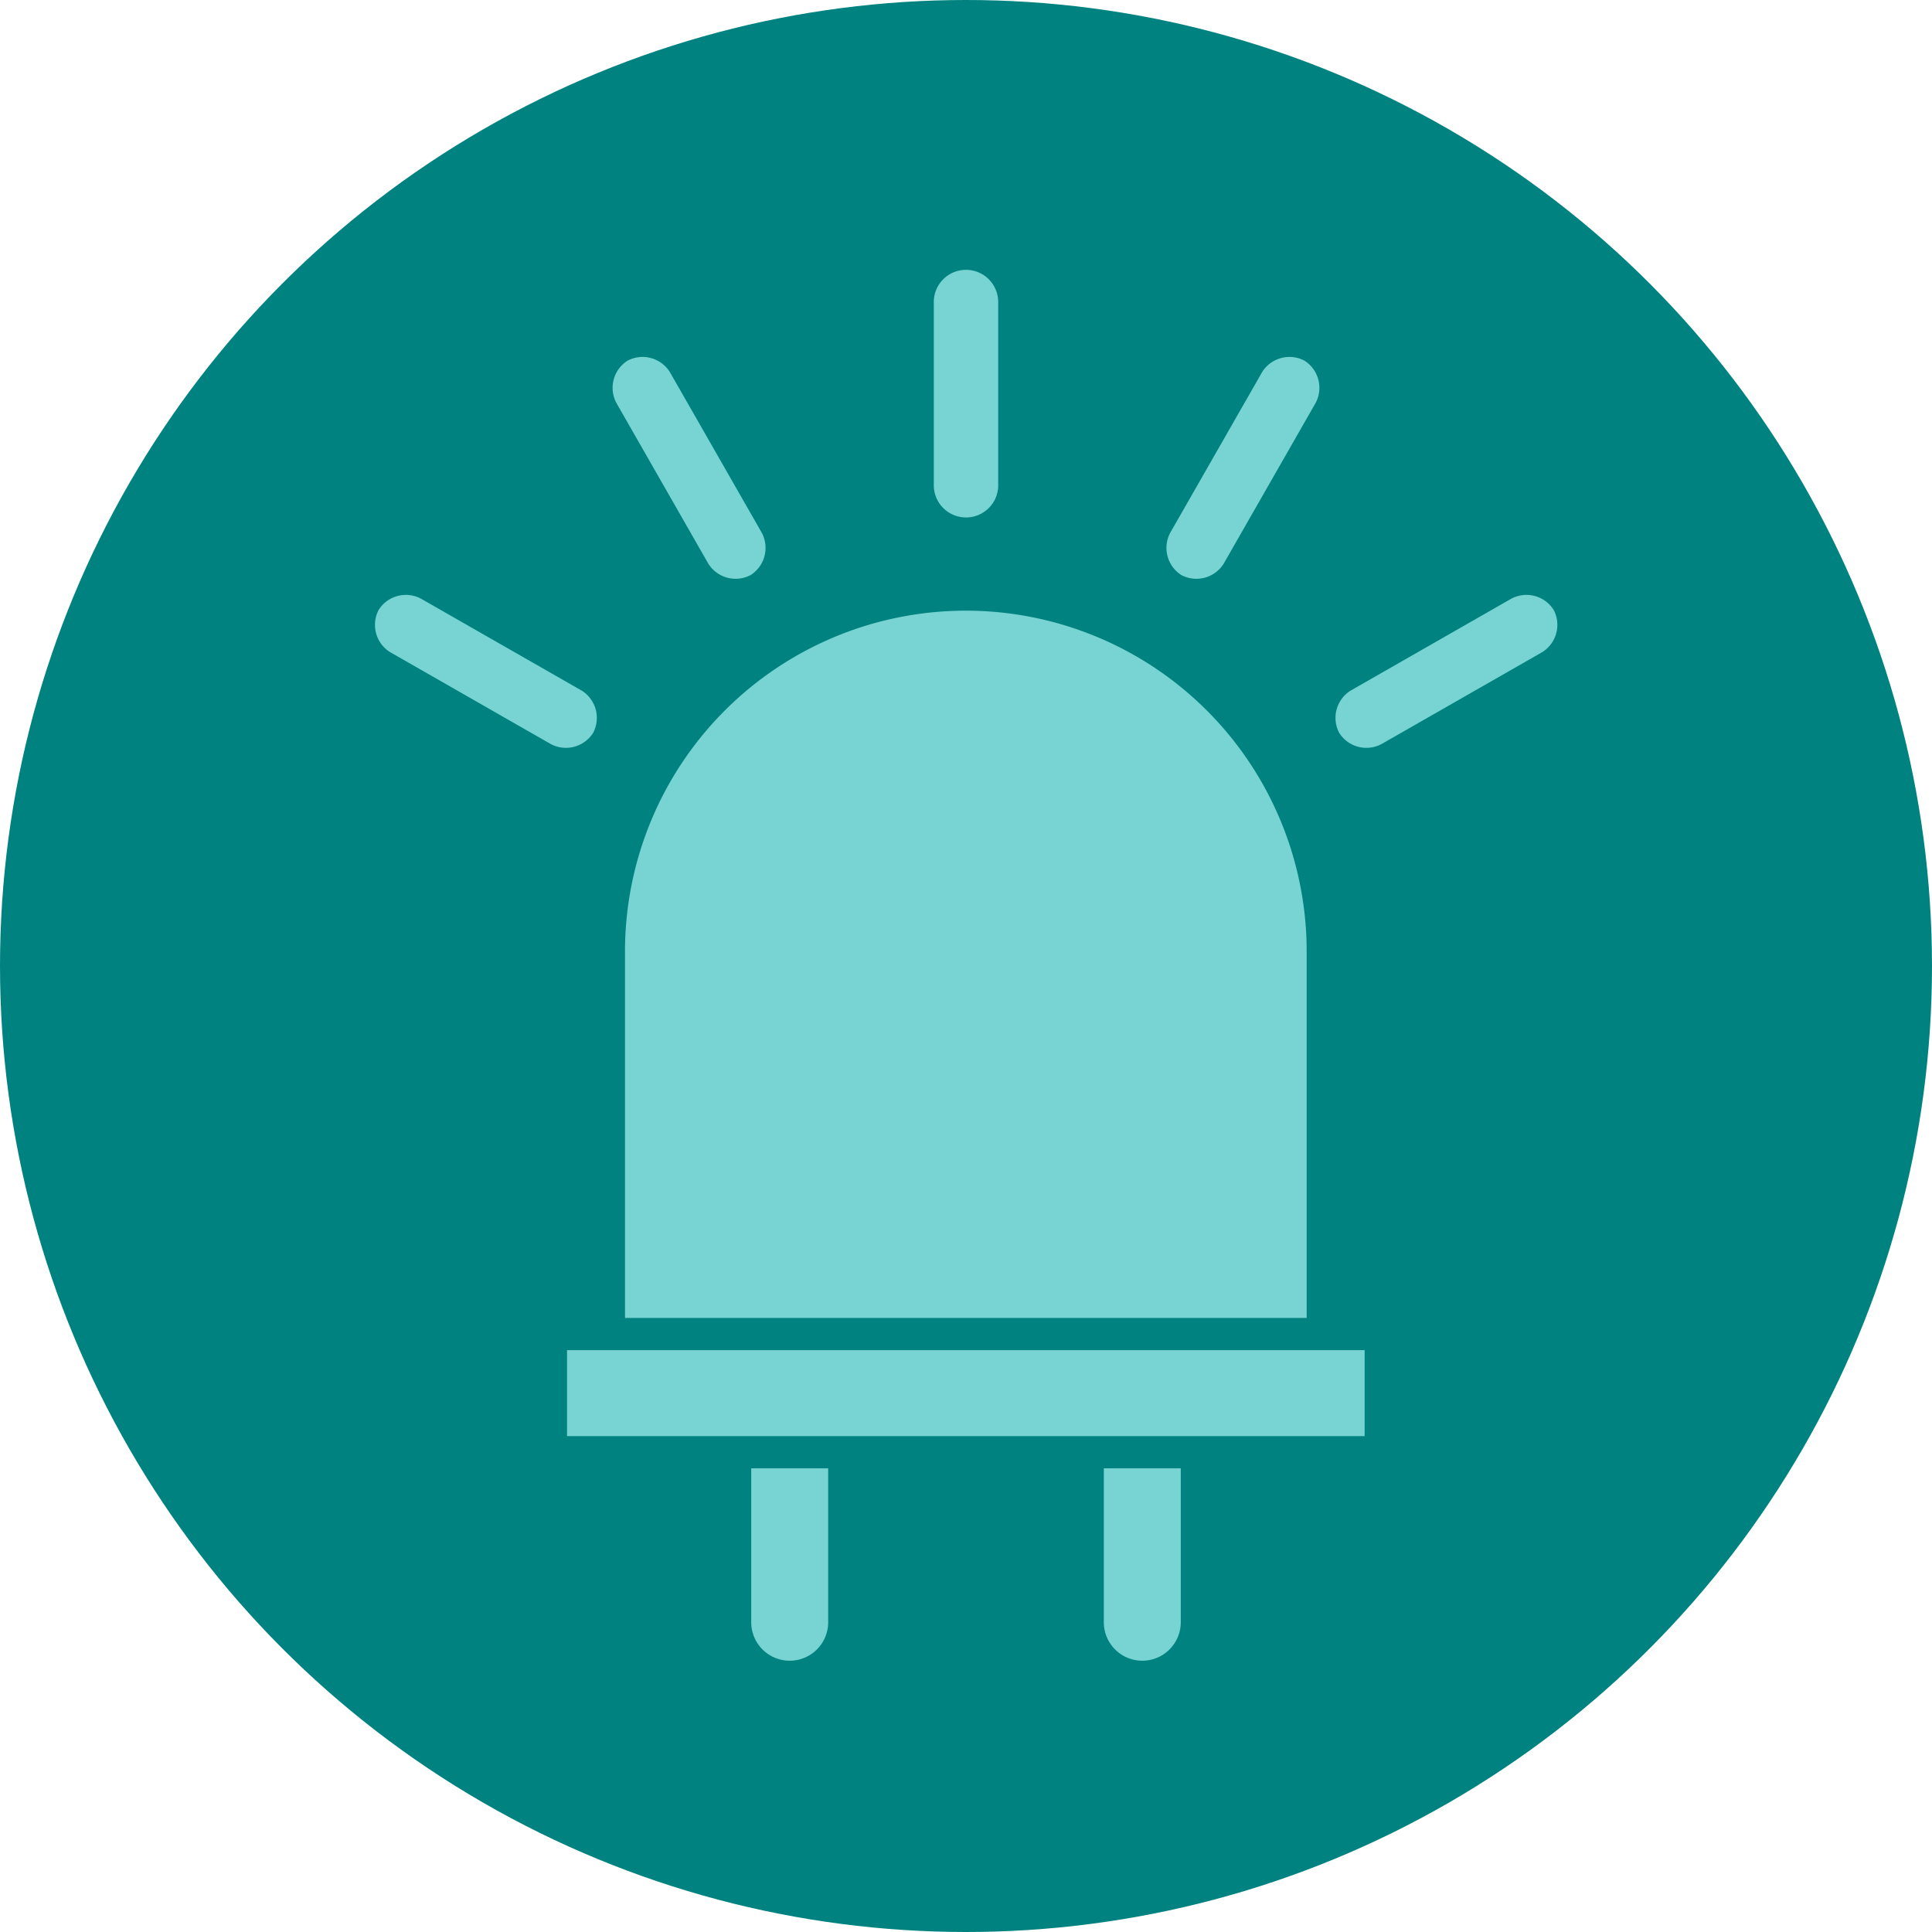 <svg xmlns="http://www.w3.org/2000/svg" viewBox="0 0 60 60"><defs><style>.cls-1{fill:#008380;}.cls-2{fill:#77d4d2;}</style></defs><title>자산 9</title><g id="레이어_2" data-name="레이어 2"><g id="레이어_1-2" data-name="레이어 1"><circle class="cls-1" cx="30" cy="30" r="30"/><rect class="cls-2" x="17.61" y="41.93" width="24.77" height="2.67"/><path class="cls-2" d="M30,16.07h0a1,1,0,0,1-1-1V9.38a1,1,0,0,1,1-1h0a1,1,0,0,1,1,1v5.73A1,1,0,0,1,30,16.07Z"/><path class="cls-2" d="M23.31,17.86h0A1,1,0,0,1,22,17.51l-2.86-5a1,1,0,0,1,.35-1.31h0a1,1,0,0,1,1.31.35l2.86,5A1,1,0,0,1,23.31,17.86Z"/><path class="cls-2" d="M18.42,22.76h0a1,1,0,0,1-1.31.35l-5-2.86a1,1,0,0,1-.35-1.31h0a1,1,0,0,1,1.31-.35l5,2.86A1,1,0,0,1,18.42,22.76Z"/><path class="cls-2" d="M41.59,22.76h0a1,1,0,0,1,.35-1.31l5-2.86a1,1,0,0,1,1.31.35h0a1,1,0,0,1-.35,1.31l-5,2.86A1,1,0,0,1,41.59,22.76Z"/><path class="cls-2" d="M36.69,17.86h0a1,1,0,0,1-.35-1.31l2.86-5a1,1,0,0,1,1.31-.35h0a1,1,0,0,1,.35,1.31l-2.86,5A1,1,0,0,1,36.69,17.86Z"/><path class="cls-2" d="M23.33,45.6v4.78a1.19,1.19,0,1,0,2.39,0V45.6Z"/><path class="cls-2" d="M34.28,45.6v4.78a1.19,1.19,0,1,0,2.39,0V45.6Z"/><path class="cls-2" d="M40.58,40.93V29.55a10.58,10.58,0,1,0-21.17,0V40.93Z"/></g></g></svg>